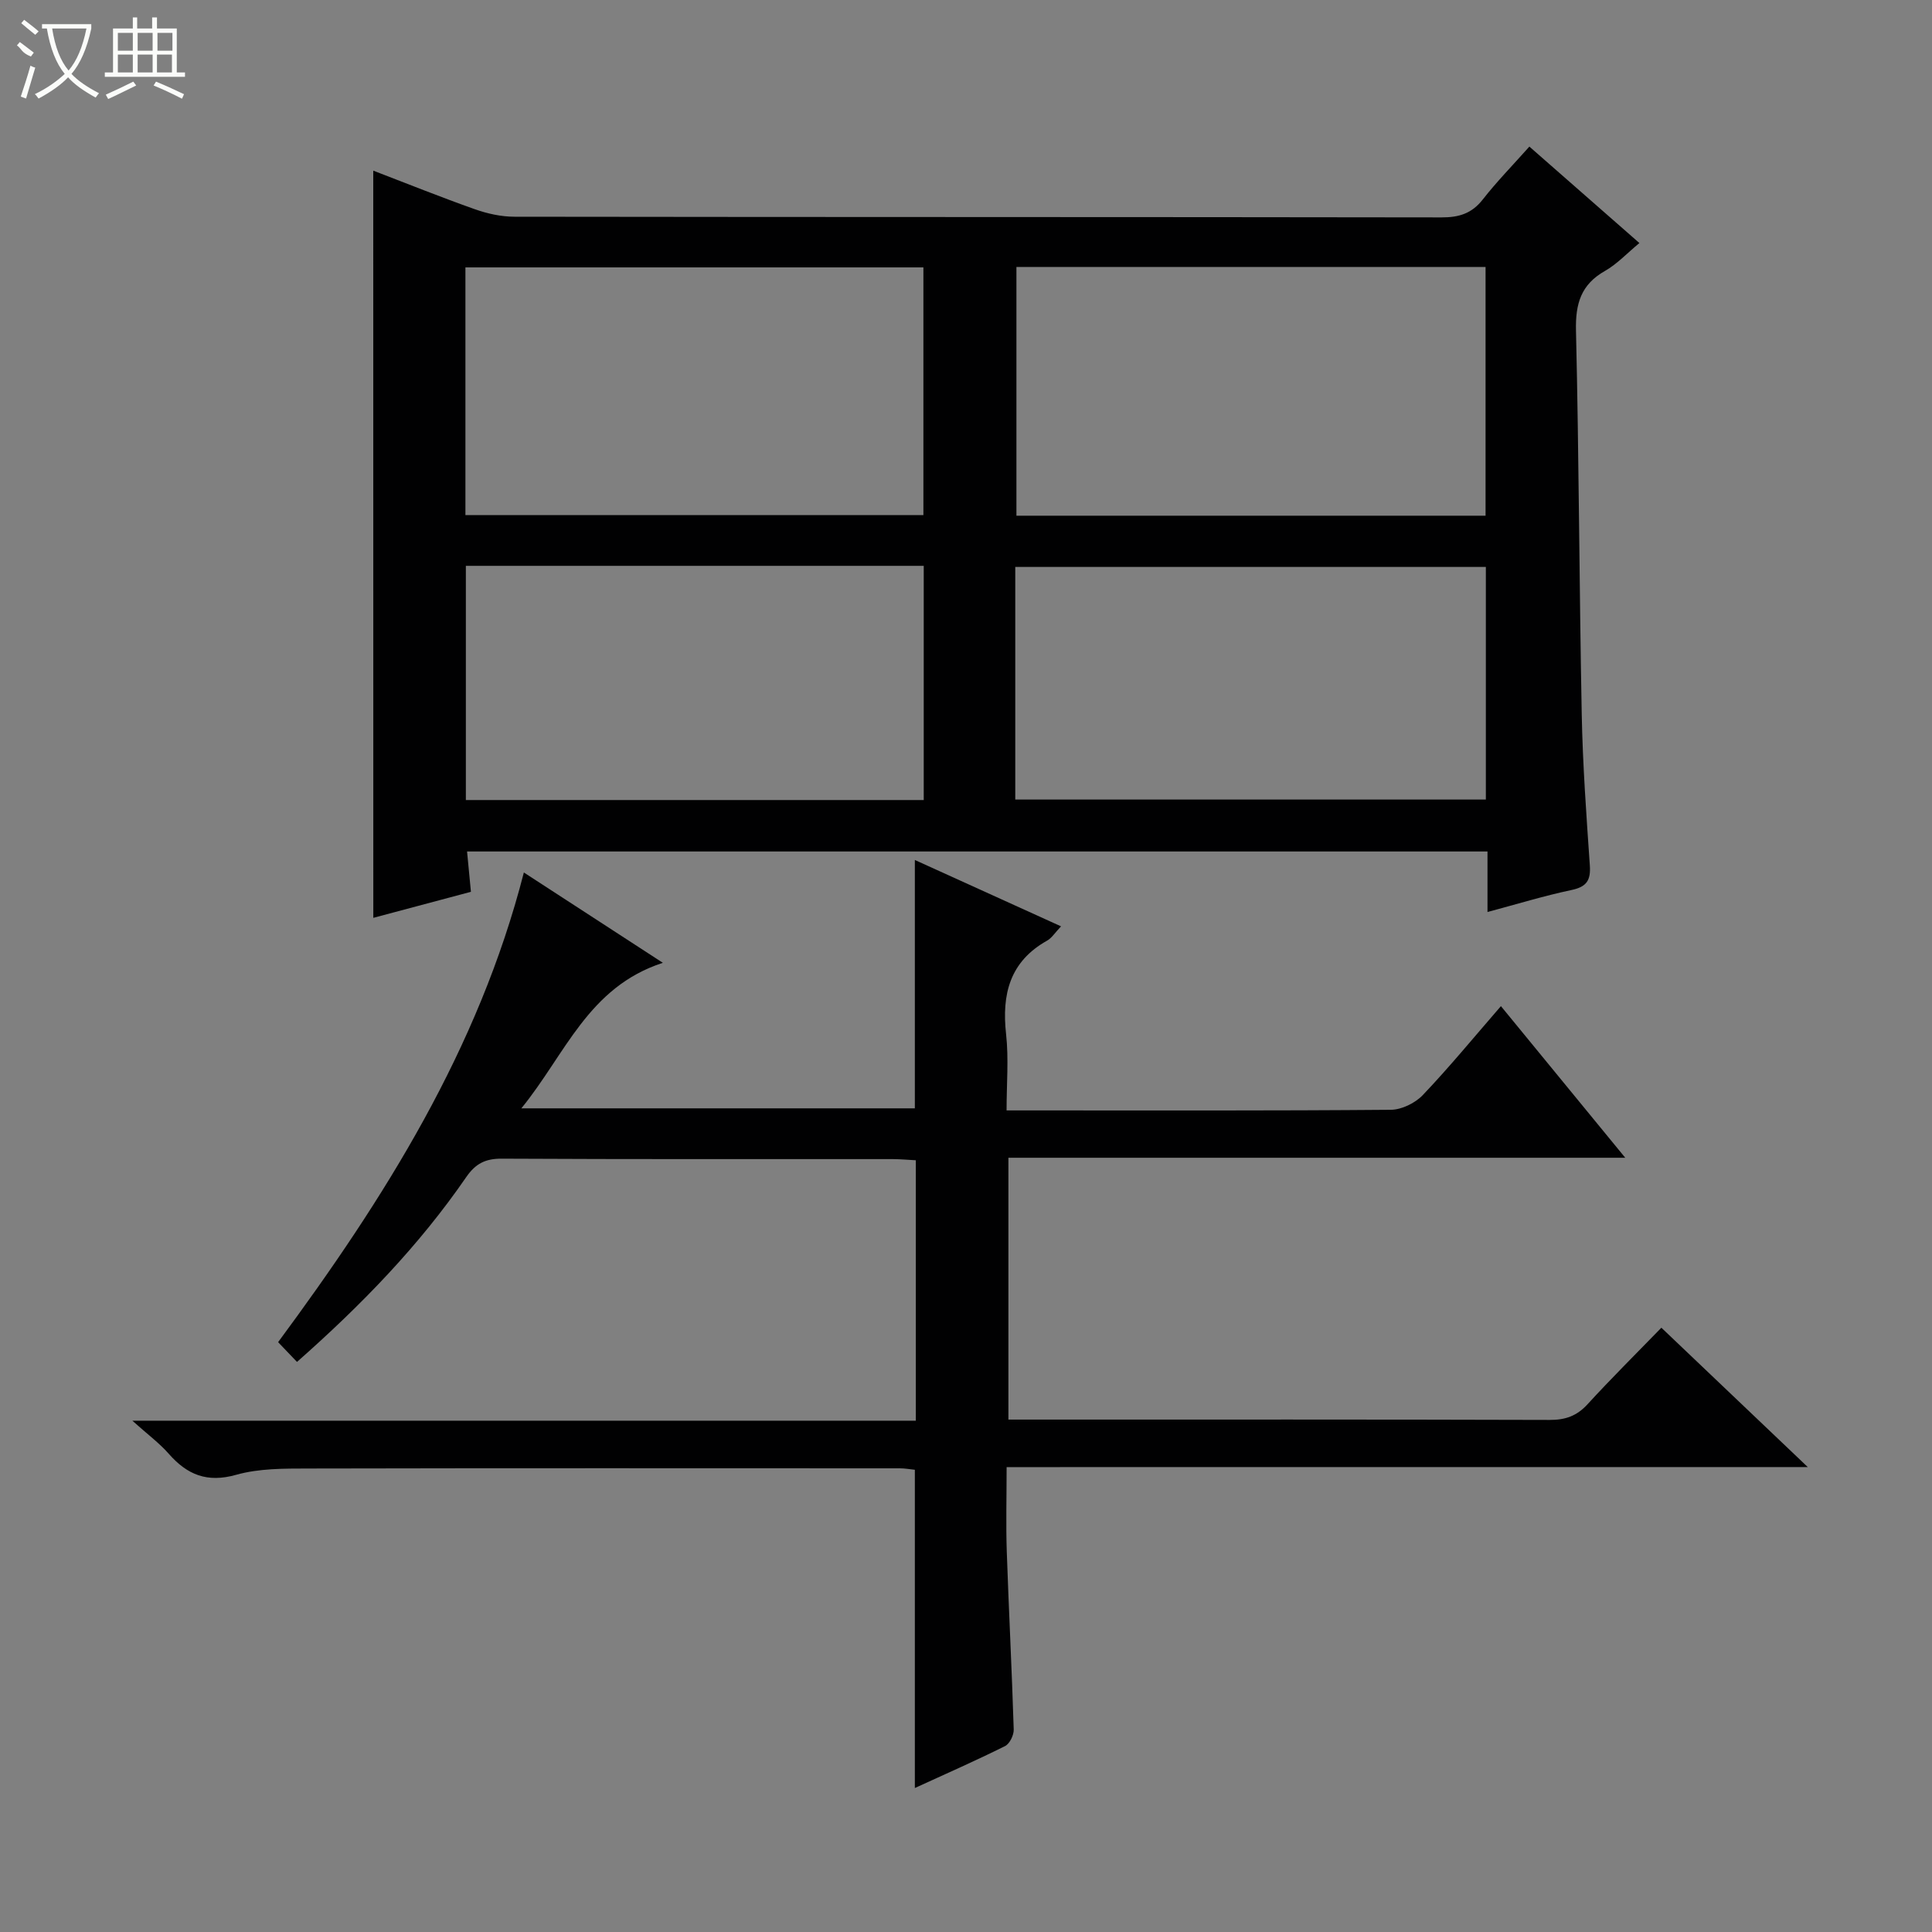 <svg enable-background="new 0 0 400 400" viewBox="0 0 400 400" xmlns="http://www.w3.org/2000/svg"><rect x="0" y="0" width="400" height="400" fill="#808080" stroke="none"/><path d="m77.28 35.33c7.12 2.73 14.03 5.51 21.04 7.99 2.6.92 5.45 1.55 8.19 1.55 63.98.09 127.96.04 191.94.14 3.64.01 6.28-.81 8.56-3.73 2.86-3.66 6.13-7 9.63-10.93 7.6 6.66 15.03 13.17 22.78 19.97-2.56 2.11-4.61 4.34-7.12 5.77-4.99 2.82-6.14 6.8-6.01 12.35.62 26.46.68 52.94 1.19 79.41.2 10.46.96 20.91 1.68 31.35.21 3.1-.7 4.42-3.81 5.07-5.66 1.2-11.21 2.9-17.38 4.55 0-4.43 0-8.34 0-12.53-70.71 0-140.93 0-211.27 0 .27 2.77.52 5.39.8 8.35-6.76 1.8-13.44 3.59-20.21 5.39-.01-51.5-.01-102.67-.01-154.7zm230.29 71.44c0-17.45 0-34.47 0-51.5-32.59 0-64.81 0-97.13 0v51.5zm-211.21-.12h94.82c0-17.32 0-34.35 0-51.29-31.82 0-63.23 0-94.82 0zm113.84 58.89h97.43c0-16.3 0-32.21 0-48.16-32.63 0-64.96 0-97.43 0zm-113.75-48.39v48.49h94.8c0-16.21 0-32.28 0-48.49-31.66 0-62.97 0-94.8 0z" fill="#010102"/><path d="m208.41 303.75c0 6.21-.16 11.84.03 17.45.42 12.29 1.06 24.57 1.44 36.87.04 1.16-.84 2.97-1.8 3.44-6.06 3.02-12.26 5.74-18.67 8.68 0-22.18 0-43.86 0-65.89-.93-.09-2.03-.3-3.14-.3-40.83-.01-81.67-.05-122.5.04-4.97.01-10.16-.03-14.86 1.3-6.03 1.7-10.14.01-13.98-4.36-1.96-2.23-4.4-4.03-7.53-6.84h162.21c0-18.25 0-35.84 0-53.92-1.55-.08-3.14-.23-4.74-.24-27-.01-54 .05-81-.09-3.38-.02-5.42 1.03-7.33 3.8-9.78 14.21-21.69 26.49-35.05 38.28-1.33-1.39-2.53-2.64-3.91-4.09 22.04-29.81 41.48-60.61 50.88-97.24 9.37 6.09 18.51 12.03 28.78 18.7-15.5 5.04-20.16 18.93-29.3 30.13h81.47c0-17 0-33.92 0-51.42 9.89 4.49 19.85 9.01 30.27 13.74-1.29 1.35-1.92 2.41-2.86 2.94-7.76 4.34-9.44 11.1-8.52 19.39.56 5.06.1 10.24.1 15.78h5.06c24.83 0 49.67.08 74.5-.13 2.25-.02 5.05-1.4 6.63-3.06 5.49-5.77 10.55-11.94 16.16-18.4 8.54 10.41 16.84 20.54 25.74 31.39-42.97 0-85.15 0-127.71 0v54.21h5.08c35.67 0 71.33-.04 107 .07 3.25.01 5.61-.83 7.82-3.24 4.82-5.27 9.9-10.3 15.29-15.85 10.19 9.69 19.9 18.93 30.31 28.85-55.57.01-110.39.01-165.87.01z" fill="#010102"/><g fill="#fbfcfa"><path d="m6.4 11.7c-2-.8-1.9-1.6-2.9-2.3l.6-.7c.9.7 1.9 1.4 2.9 2.2zm-2.1 8.3c.7-2.1 1.4-4.2 2-6.4.2.1.6.3 1 .4-.7 2.3-1.3 4.4-1.9 6.4zm3-12.8c-1.1-.9-2.1-1.7-2.9-2.4l.6-.7c1 .8 2 1.5 3 2.4zm1.4-1.3v-.9h10.2v.9c-.9 4.2-2.3 7.3-4.1 9.4 1.3 1.4 3.2 2.7 5.7 4-.2.2-.4.5-.7.9-2.5-1.4-4.4-2.7-5.7-4.2-1.4 1.5-3.5 3-6.1 4.4 0 0 0 0-.1-.1-.3-.4-.5-.7-.7-.8 2.7-1.3 4.7-2.8 6.2-4.2-1.8-2.2-3-5.3-3.7-9.4zm9.2 0h-7.1c.6 3.8 1.7 6.7 3.4 8.7 1.7-2 2.9-4.8 3.7-8.7z"/><path d="m31.6 3.6h.9v2.3h4.1v9.1h1.7v.9h-16.6v-.9h1.7v-9.1h4.1v-2.3h.9v2.3h3.1v-2.3zm-4 13.3.6.8c-1.9.9-3.8 1.9-5.8 2.8-.2-.3-.3-.6-.5-.9 2-.9 3.9-1.8 5.7-2.7zm-3.2-10.1v3.7h3.1v-3.7zm0 4.5v3.7h3.1v-3.7zm4.1-4.5v3.7h3.1v-3.7zm0 4.5v3.7h3.1v-3.7zm9.1 9.1c-2.1-1.1-4.1-2-5.8-2.7l.5-.8c2.2.9 4.1 1.8 5.8 2.6l-.4.9zm-1.9-13.6h-3.1v3.7h3.1zm-3.2 4.5v3.7h3.1v-3.7z"/></g></svg>